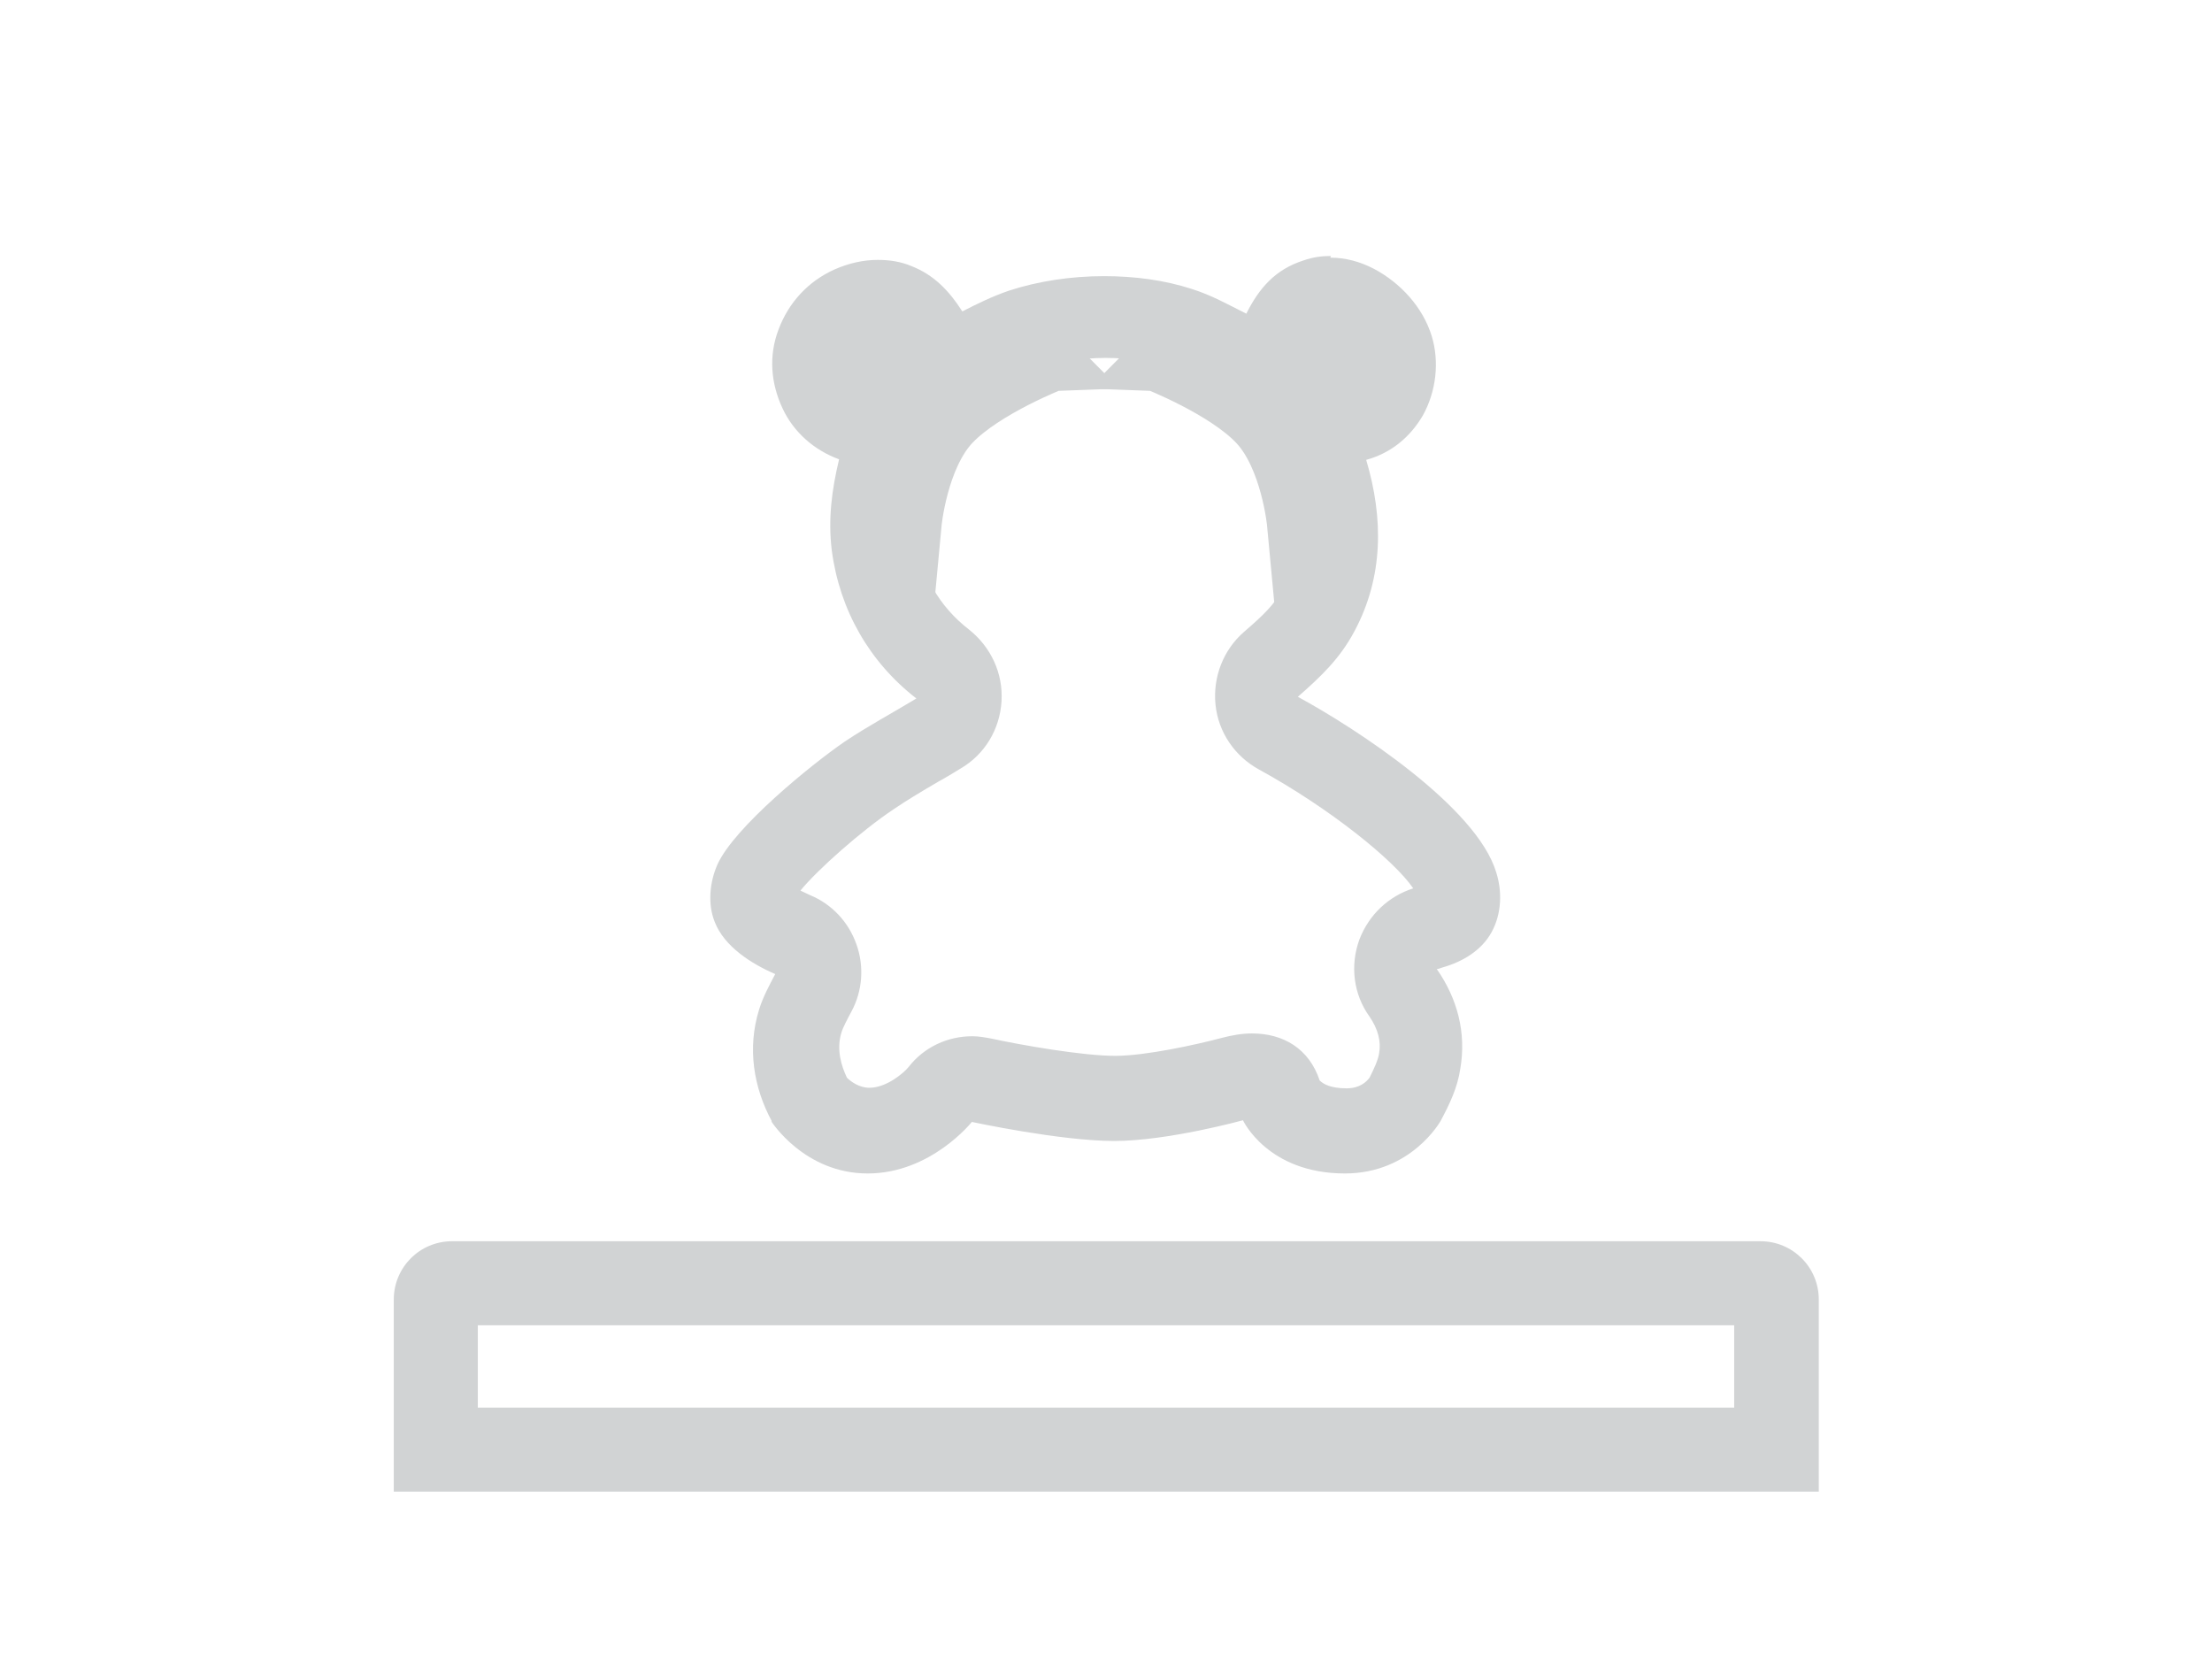<?xml version="1.0" encoding="UTF-8"?><svg id="Layer_1" xmlns="http://www.w3.org/2000/svg" viewBox="0 0 39.49 29.89"><defs><style>.cls-1{stroke-width:0px;}.cls-1,.cls-2{fill:#d1d3d4;}.cls-2{stroke:#d1d3d4;stroke-miterlimit:10;}</style></defs><path class="cls-1" d="M30.96,23.66v1.47H8.53v-1.47h22.44M31.42,22.16H8.07c-.58,0-1.04.47-1.04,1.04v3.43h25.44v-3.43c0-.58-.47-1.04-1.04-1.04h0Z"/><path class="cls-1" d="M23.76,6.07s.05,0,.08.02c.16.08.27.22.3.31.02.08,0,.19-.03.26-.02.04-.04.06-.1.08-.39.11-.71.37-.9.72s-.24.77-.12,1.15c.22.75.19,1.38-.1,1.92-.14.26-.32.44-.68.75-.37.32-.56.81-.51,1.3s.34.92.78,1.16c1.26.69,2.41,1.62,2.75,2.12-.44.14-.79.47-.96.91-.17.46-.11.98.18,1.38.15.22.21.44.17.66-.02.12-.09.27-.17.43-.06.08-.18.19-.41.19-.29,0-.42-.08-.48-.14-.19-.57-.65-.84-1.21-.84-.17,0-.35.03-.54.08-.45.12-1.36.32-1.9.32-.58,0-1.67-.19-2.22-.31-.11-.02-.22-.04-.33-.04-.44,0-.86.19-1.14.55-.08.1-.39.37-.7.37-.18,0-.33-.11-.4-.18-.1-.21-.19-.5-.1-.8.03-.1.1-.23.18-.38.2-.37.23-.81.09-1.2-.14-.4-.44-.72-.83-.88-.07-.03-.12-.06-.17-.08.3-.37,1.09-1.07,1.66-1.45.25-.17.52-.33.81-.5.13-.07.26-.15.39-.23.43-.25.7-.7.73-1.2s-.19-.97-.58-1.28c-.53-.41-.86-.98-.94-1.65-.04-.3,0-.63.1-1.09.17-.73-.23-1.48-.93-1.75-.04-.02-.14-.06-.17-.13-.07-.15-.04-.22-.03-.25.03-.08.09-.18.2-.23.05-.02.1-.03.17-.03.01,0,.03,0,.04,0,.06.02.14.13.2.22.28.45.77.69,1.27.69.23,0,.46-.05.68-.16.22-.11.43-.22.62-.28.37-.12.8-.19,1.23-.19.4,0,.78.06,1.11.16.14.05.3.13.49.23.09.05.19.09.28.14.21.1.43.15.65.15.55,0,1.07-.3,1.34-.82.08-.16.12-.2.14-.2.02,0,.03,0,.03,0M23.56,19.35h0s0,0,0,0M23.76,4.57c-.16,0-.32.02-.49.08-.5.16-.79.49-1.02.95-.32-.16-.62-.33-.97-.44-.49-.16-1.03-.23-1.57-.23-.59,0-1.18.09-1.7.26-.29.1-.56.23-.83.37-.23-.36-.5-.65-.91-.81-.19-.08-.39-.11-.6-.11-.26,0-.52.06-.77.17-.47.21-.82.59-1,1.07-.18.47-.14.96.07,1.41.2.43.57.75,1.01.91-.13.54-.2,1.07-.13,1.63.14,1.06.67,1.99,1.51,2.64-.43.26-.86.49-1.28.77-.61.42-1.97,1.53-2.27,2.19-.14.31-.18.71-.05,1.03.17.44.66.75,1.08.93-.11.21-.22.41-.29.64-.21.68-.1,1.38.23,1.99,0,0,0,0-.01,0,0,0,.59.93,1.72.93s1.86-.92,1.86-.92c0,0,1.58.34,2.54.34s2.3-.37,2.3-.37c0,0,.44.95,1.82.95,1.19,0,1.71-.94,1.71-.94.16-.3.3-.59.35-.93.11-.64-.05-1.25-.42-1.78.04,0,.07-.02.11-.03.35-.1.69-.3.87-.63.18-.33.19-.73.08-1.07-.35-1.16-2.49-2.56-3.54-3.13.41-.36.75-.68,1.01-1.17.52-.97.52-2.02.21-3.06.44-.12.78-.4,1.01-.79.24-.43.3-.96.16-1.42-.16-.52-.56-.95-1.03-1.2-.25-.13-.51-.2-.78-.2h0Z"/><path class="cls-2" d="M20.61,6.47s1.24.48,1.82,1.09.69,1.79.69,1.79l.58-1.27.83-1.66-.13-.57-.9-.09-1.57.77-1.33-.05Z"/><path class="cls-2" d="M18.82,6.47s-1.24.48-1.82,1.09-.69,1.79-.69,1.79l-.58-1.27-.83-1.66.13-.57.9-.09,1.57.77,1.33-.05Z"/></svg>
